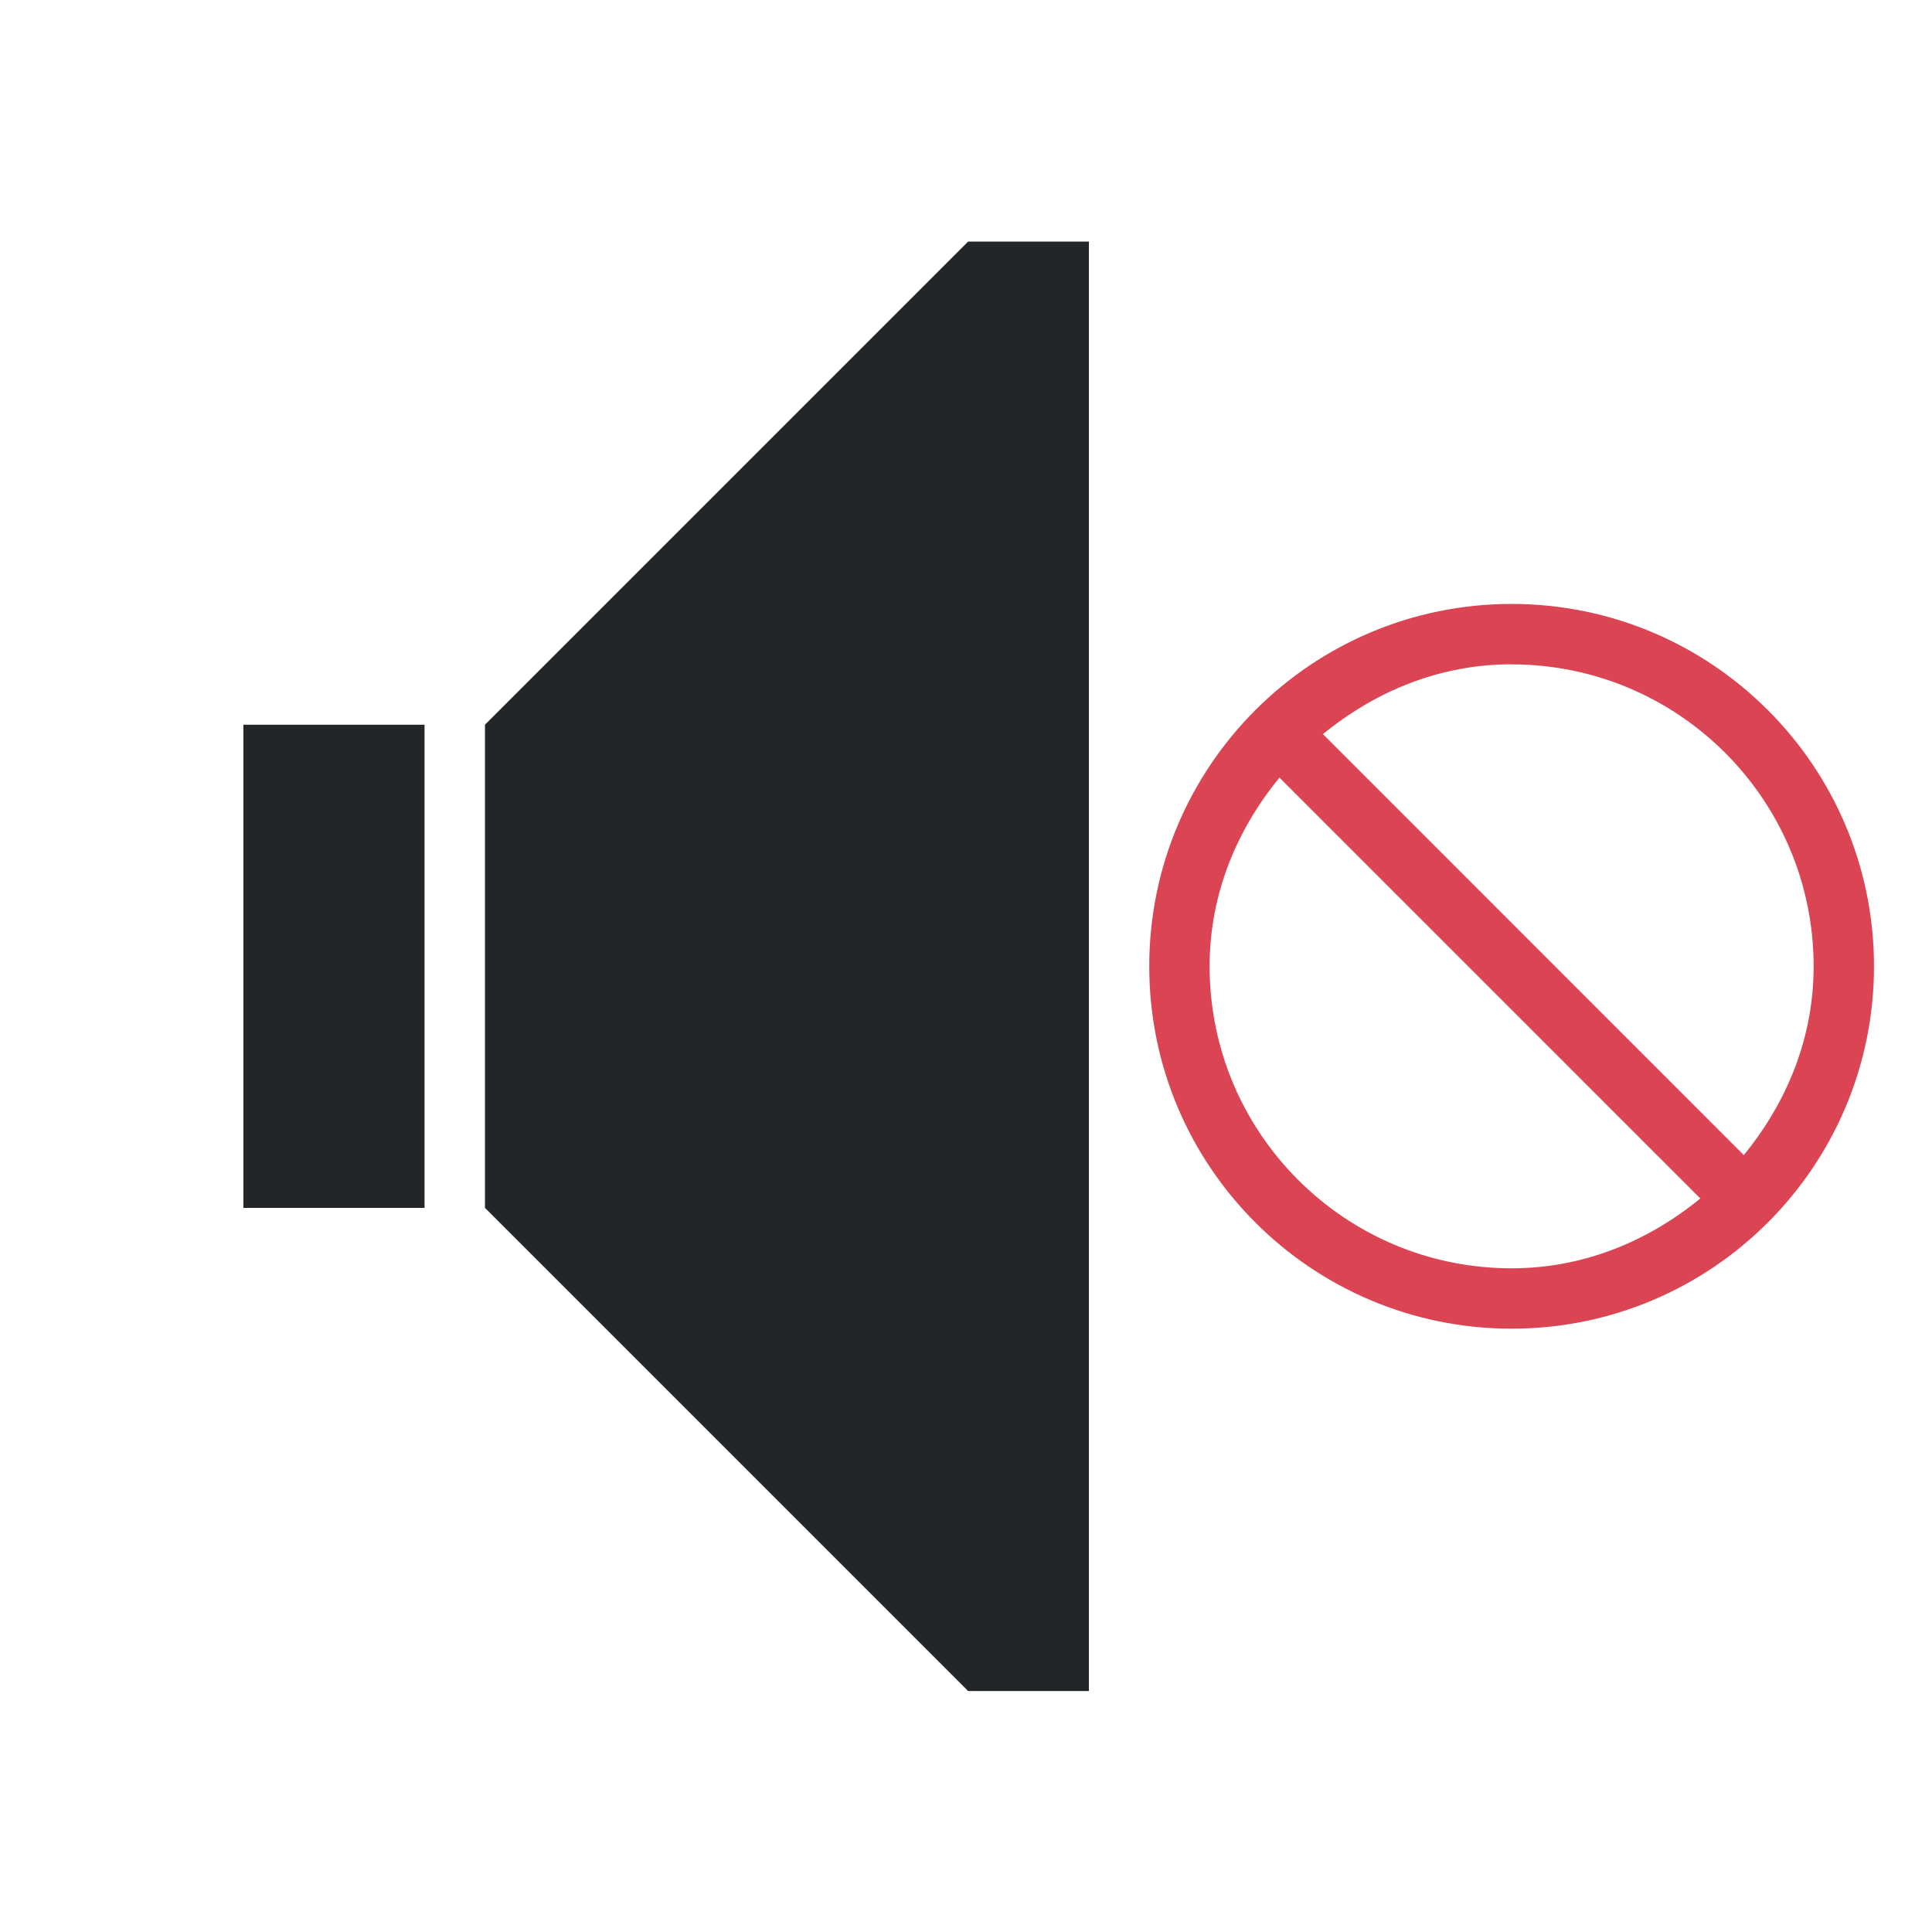 <?xml version="1.0" encoding="UTF-8" standalone="no"?>
<svg
   id="svg36"
   viewBox="0 0 32 32"
   version="1.1"
   width="32"
   height="32"
   xmlns="http://www.w3.org/2000/svg"
   xmlns:svg="http://www.w3.org/2000/svg">
  <defs
     id="defs1" />
  <style
     type="text/css"
     id="current-color-scheme">
        .ColorScheme-Text {
            color:#232629;
        }
        .ColorScheme-NegativeText {
            color:#da4453;
        }
    </style>
  <g
     id="audio-volume-muted"
     transform="matrix(1.455,0,0,1.455,-96,0)">
    <path
       id="path30-6"
       d="M 66,0 H 88 V 22 H 66 Z"
       fill="none" />
    <path
       id="path852-8-9-1"
       d="m 77,2.75 -5.5,5.5 v 5.5 l 5.5,5.5 h 1.375 V 2.75 Z m -8.25,5.5 v 5.5 h 2.062 V 8.25 Z"
       class="ColorScheme-Text"
       fill="currentColor" />
    <path
       id="path1152"
       d="m 83.187,6.875 c -2.278,0 -4.125,1.847 -4.125,4.125 0,2.278 1.847,4.125 4.125,4.125 2.278,0 4.125,-1.847 4.125,-4.125 0,-2.278 -1.847,-4.125 -4.125,-4.125 z m 0,0.688 c 1.898,0 3.438,1.539 3.438,3.438 0,0.825 -0.311,1.556 -0.795,2.148 L 81.039,8.357 c 0.592,-0.484 1.324,-0.795 2.148,-0.795 z m -2.643,1.289 4.791,4.791 c -0.592,0.484 -1.324,0.795 -2.148,0.795 -1.898,0 -3.438,-1.539 -3.438,-3.438 0,-0.825 0.311,-1.556 0.795,-2.148 z"
       class="ColorScheme-NegativeText"
       fill="currentColor" />
  </g>
</svg>
